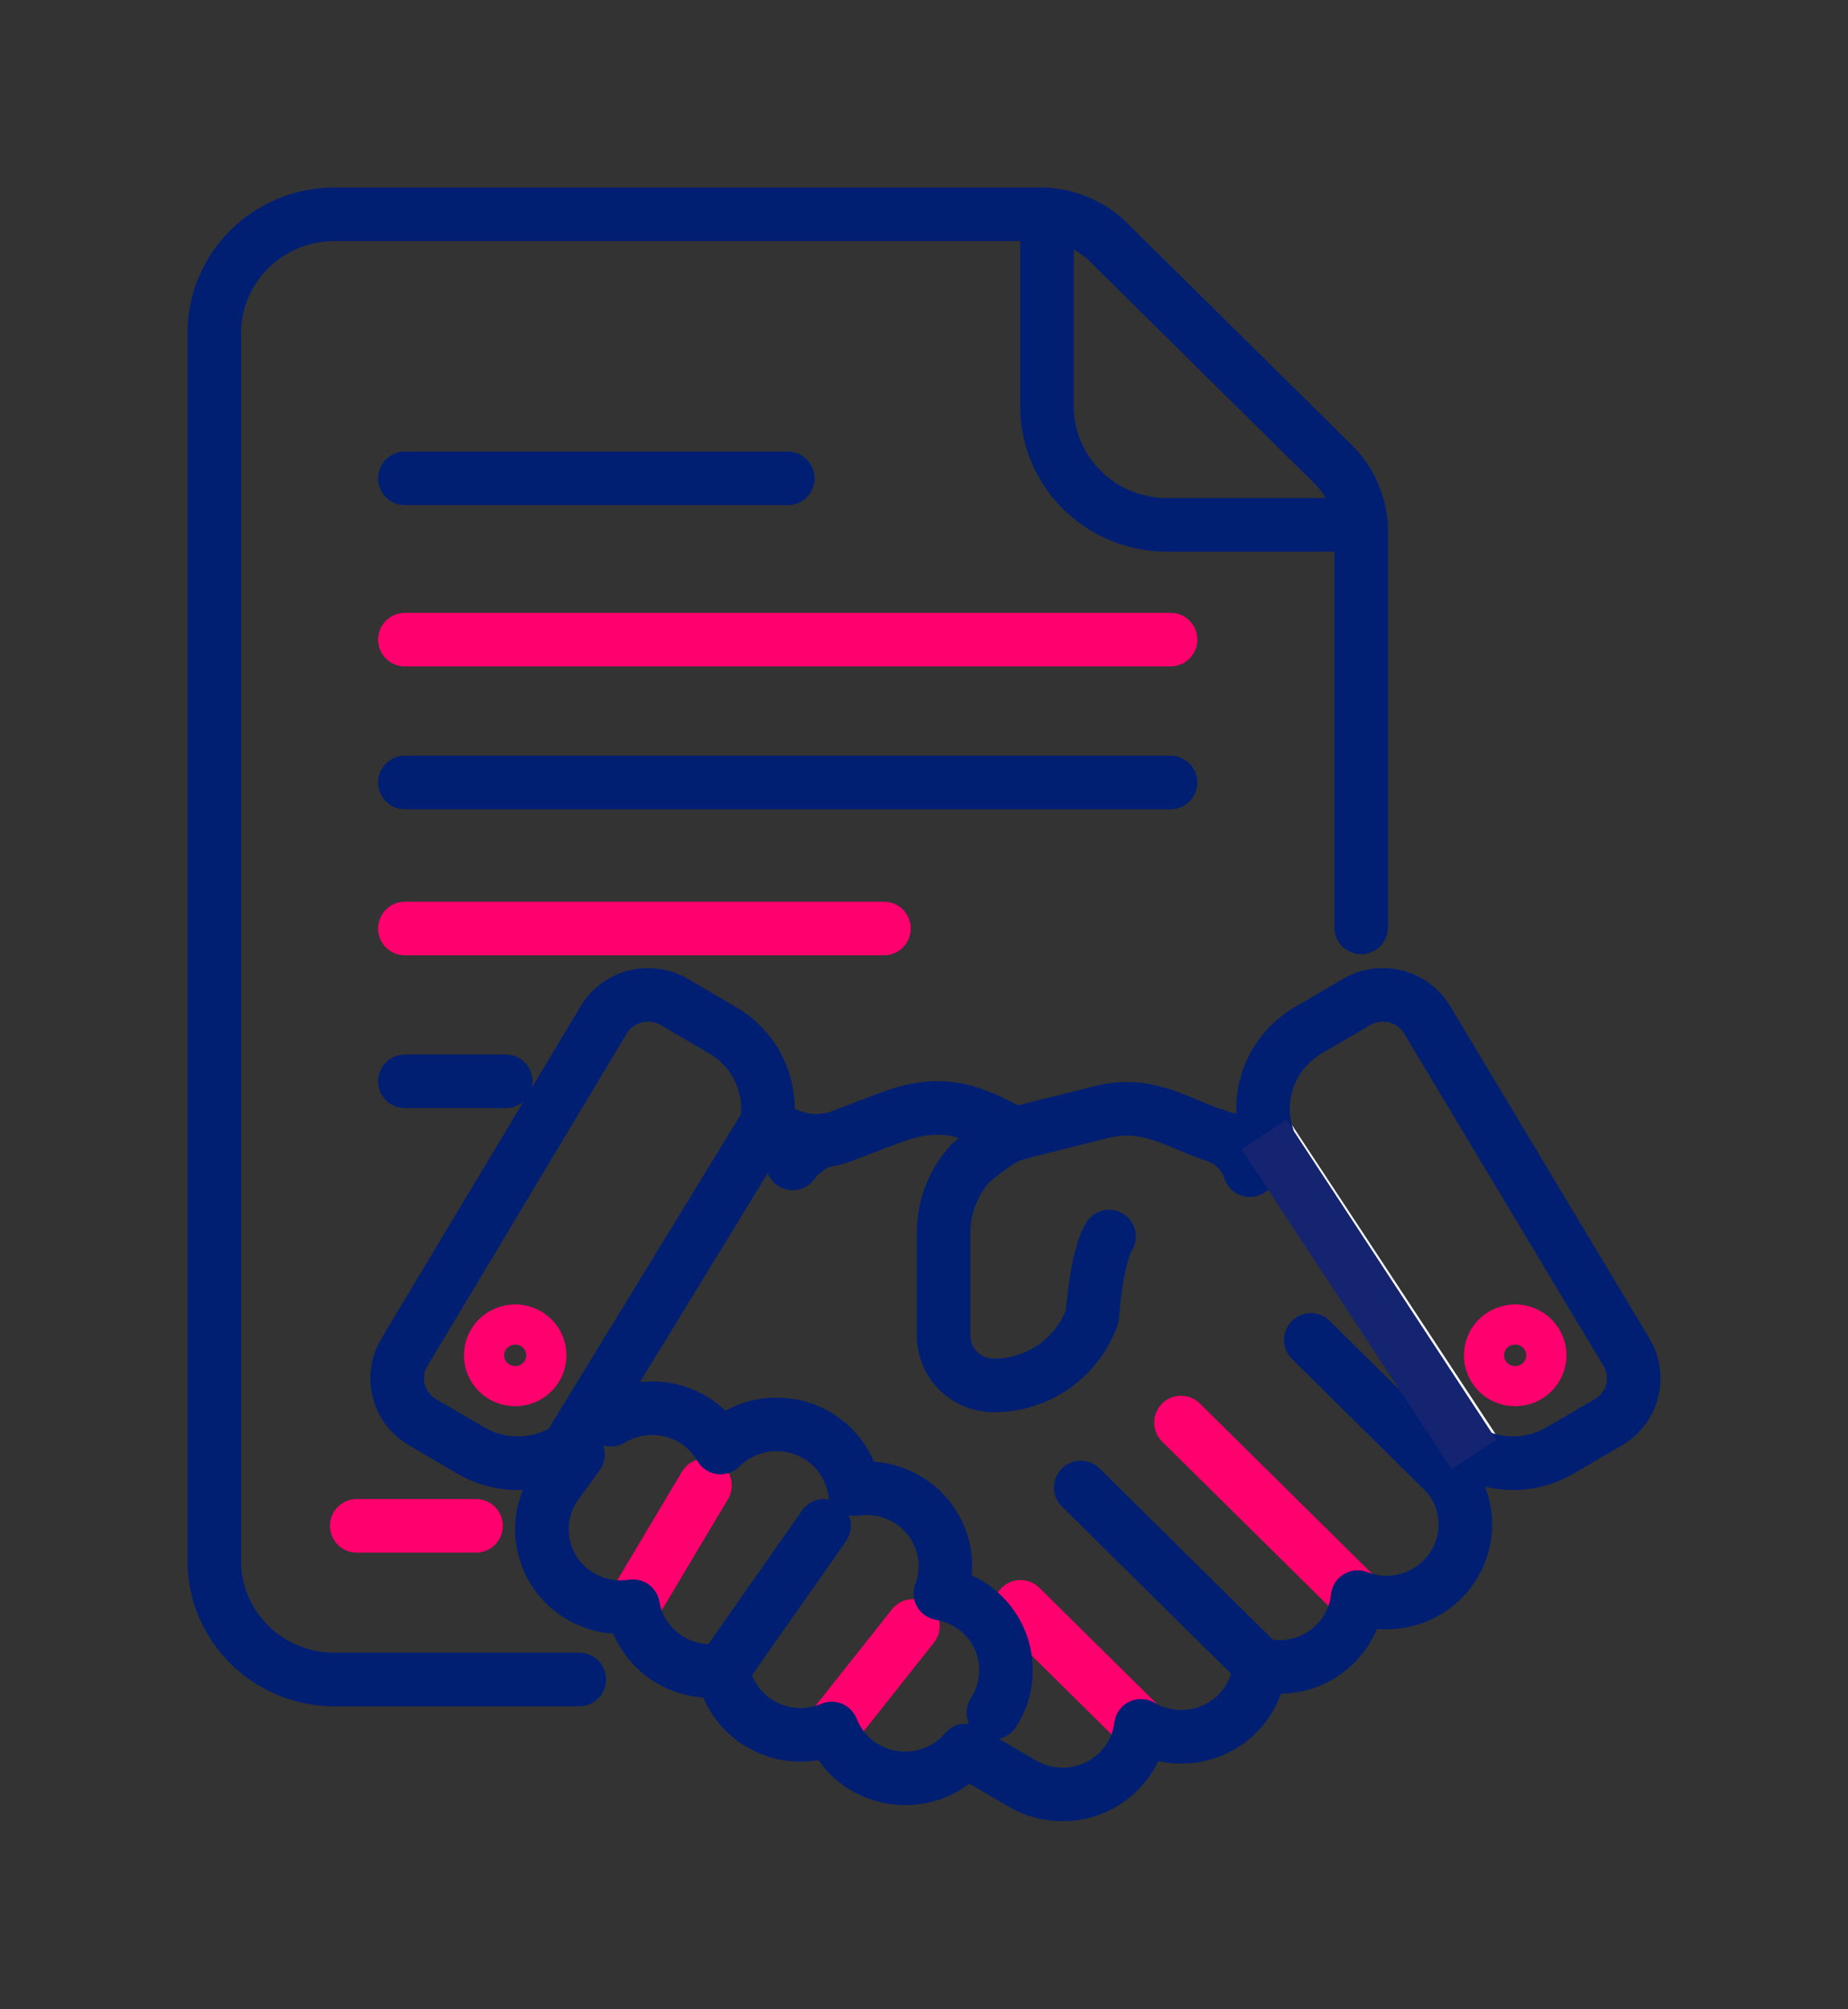 <svg width="69" height="75" viewBox="0 0 69 75" fill="none" xmlns="http://www.w3.org/2000/svg">
<rect x="0" y="0" width="69" height="75" fill="#333333" stroke="none"/>
<path d="M43.706 23.875H15.117" stroke="#FF006E" stroke-width="2" stroke-linecap="round" stroke-linejoin="round"/>
<path d="M29.412 17.856H15.117" stroke="#001F73" stroke-width="2" stroke-linecap="round" stroke-linejoin="round"/>
<path d="M43.706 29.208H15.117" stroke="#001F73" stroke-width="2" stroke-linecap="round" stroke-linejoin="round"/>
<path d="M33.005 34.658H15.117" stroke="#FF006E" stroke-width="2" stroke-linecap="round" stroke-linejoin="round"/>
<path d="M17.774 56.954H13.32" stroke="#FF006E" stroke-width="2" stroke-linecap="round" stroke-linejoin="round"/>
<path d="M18.883 40.363H15.117" stroke="#001F73" stroke-width="2" stroke-linecap="round" stroke-linejoin="round"/>
<path d="M50.823 34.617V19.841C50.824 19.373 50.732 18.909 50.55 18.476C50.369 18.044 50.103 17.651 49.767 17.321L41.389 9.044C41.055 8.712 40.657 8.449 40.219 8.27C39.782 8.09 39.312 7.999 38.839 8H12.48C11.292 8.001 10.153 8.468 9.314 9.298C8.474 10.128 8.001 11.253 8 12.426V58.264C8.001 59.437 8.474 60.562 9.314 61.392C10.153 62.222 11.292 62.689 12.48 62.69H21.629M39.09 8V15.166C39.09 15.747 39.206 16.322 39.431 16.859C39.657 17.396 39.987 17.884 40.403 18.295C40.819 18.706 41.312 19.032 41.856 19.255C42.4 19.477 42.982 19.592 43.57 19.592H50.823" stroke="#001F73" stroke-width="2" stroke-miterlimit="10" stroke-linecap="round" stroke-linejoin="round"/>
<path d="M19.236 51.74C19.879 51.74 20.4 51.225 20.4 50.59C20.4 49.955 19.879 49.44 19.236 49.44C18.593 49.44 18.072 49.955 18.072 50.59C18.072 51.225 18.593 51.74 19.236 51.74Z" stroke="#FF006E" stroke-width="1.5" stroke-linecap="round" stroke-linejoin="round"/>
<path d="M56.573 51.74C57.216 51.74 57.737 51.225 57.737 50.59C57.737 49.955 57.216 49.44 56.573 49.44C55.93 49.44 55.409 49.955 55.409 50.59C55.409 51.225 55.93 51.74 56.573 51.74Z" stroke="#FF006E" stroke-width="1.5" stroke-linecap="round" stroke-linejoin="round"/>
<path d="M46.668 43.678C46.572 43.386 46.411 43.12 46.197 42.899C45.983 42.678 45.721 42.508 45.43 42.401" stroke="#001F73" stroke-width="2" stroke-linecap="round" stroke-linejoin="round"/>
<path d="M30.768 42.565C30.297 42.728 29.889 43.028 29.595 43.426" stroke="#001F73" stroke-width="2" stroke-linecap="round" stroke-linejoin="round"/>
<path d="M23.634 59.955L26.321 55.446" stroke="#FF006E" stroke-width="2" stroke-linecap="round" stroke-linejoin="round"/>
<path d="M26.991 62.338L30.768 56.954" stroke="#001F73" stroke-width="2" stroke-linecap="round" stroke-linejoin="round"/>
<path d="M31.054 64.52L34.087 60.692" stroke="#FF006E" stroke-width="2" stroke-linecap="round" stroke-linejoin="round"/>
<path d="M50.693 59.617L44.095 53.099" stroke="#FF006E" stroke-width="2" stroke-linecap="round" stroke-linejoin="round"/>
<path d="M47.043 62.134L40.352 55.523" stroke="#001F73" stroke-width="2" stroke-linecap="round" stroke-linejoin="round"/>
<path d="M42.6 64.42L38.103 59.977" stroke="#FF006E" stroke-width="2" stroke-linecap="round" stroke-linejoin="round"/>
<path d="M54.022 55.034L48.942 50.015" stroke="#001F73" stroke-width="2" stroke-linecap="round" stroke-linejoin="round"/>
<path d="M47.324 42.422L55.189 54.361" stroke="white" stroke-width="2" stroke-linecap="round" stroke-linejoin="round"/>
<path d="M37.89 42.334C38.166 42.24 38.073 42.279 41.12 41.512C42.914 41.064 44.001 41.957 45.43 42.402C46.038 42.635 46.711 42.642 47.324 42.422C47.086 41.69 47.106 40.899 47.381 40.179C47.657 39.46 48.171 38.854 48.84 38.461L50.651 37.401C50.868 37.274 51.109 37.19 51.359 37.154C51.61 37.119 51.865 37.133 52.11 37.195C52.355 37.257 52.585 37.366 52.788 37.516C52.99 37.666 53.16 37.854 53.289 38.069L60.731 50.478C60.86 50.693 60.945 50.931 60.98 51.179C61.016 51.426 61.003 51.678 60.94 51.92C60.877 52.162 60.767 52.39 60.615 52.59C60.463 52.79 60.273 52.958 60.055 53.085L58.245 54.145C57.788 54.413 57.273 54.572 56.743 54.609C56.212 54.647 55.68 54.562 55.188 54.361L54.022 55.034C54.443 55.53 54.685 56.149 54.71 56.796C54.735 57.442 54.541 58.078 54.159 58.604C53.777 59.129 53.229 59.514 52.602 59.698C51.974 59.881 51.302 59.853 50.692 59.617C50.648 60.032 50.514 60.432 50.3 60.791C50.085 61.15 49.795 61.46 49.449 61.698C49.103 61.937 48.709 62.099 48.294 62.175C47.879 62.25 47.453 62.236 47.043 62.134C47.007 62.628 46.842 63.104 46.567 63.518C46.291 63.932 45.913 64.27 45.469 64.499C45.025 64.728 44.528 64.841 44.027 64.828C43.526 64.815 43.036 64.675 42.605 64.423L42.6 64.42C42.541 64.9 42.362 65.359 42.078 65.753C41.795 66.148 41.416 66.467 40.977 66.681C40.538 66.895 40.051 66.997 39.562 66.979C39.072 66.961 38.595 66.822 38.173 66.576L36.057 65.338C35.728 65.726 35.303 66.023 34.823 66.199C34.343 66.376 33.824 66.425 33.319 66.342C32.813 66.26 32.338 66.048 31.941 65.729C31.544 65.409 31.238 64.993 31.054 64.52C30.645 64.694 30.201 64.773 29.756 64.753C29.312 64.733 28.878 64.613 28.486 64.403C28.095 64.193 27.758 63.898 27.499 63.54C27.24 63.182 27.066 62.771 26.991 62.338C26.227 62.457 25.445 62.274 24.817 61.828C24.188 61.382 23.763 60.709 23.633 59.955C23.06 60.045 22.472 59.965 21.945 59.725C21.417 59.485 20.973 59.097 20.668 58.608C20.364 58.12 20.212 57.553 20.233 56.98C20.254 56.407 20.446 55.852 20.785 55.386L21.581 54.29L21.204 54.071M37.89 42.334C36.106 41.33 35.034 41.031 33.14 41.755L31.452 42.4C31.069 42.547 30.656 42.607 30.246 42.573C29.837 42.539 29.44 42.413 29.087 42.205L28.626 41.937M37.89 42.334C37.231 42.513 36.227 43.426 36.227 43.426C35.585 44.139 35.23 45.059 35.231 46.014V49.861C35.232 50.352 35.429 50.823 35.78 51.17C36.132 51.518 36.608 51.714 37.105 51.715H37.108C37.918 51.715 38.708 51.464 39.367 50.998C40.027 50.532 40.522 49.875 40.785 49.118C40.785 49.118 40.923 46.97 41.41 46.156M28.626 41.937C28.74 41.262 28.645 40.568 28.352 39.948C28.06 39.328 27.585 38.809 26.989 38.461L25.178 37.401C24.739 37.145 24.214 37.071 23.72 37.196C23.225 37.321 22.801 37.635 22.54 38.069L15.098 50.478C14.969 50.694 14.884 50.931 14.848 51.179C14.813 51.426 14.826 51.678 14.889 51.92C14.952 52.162 15.062 52.39 15.214 52.59C15.366 52.79 15.556 52.958 15.774 53.086L17.584 54.145C18.111 54.455 18.714 54.618 19.328 54.618C19.994 54.618 20.645 54.428 21.204 54.071M28.626 41.937L21.204 54.071M37.09 63.925C37.355 63.521 37.514 63.058 37.553 62.578C37.592 62.098 37.51 61.616 37.314 61.175C37.118 60.734 36.814 60.348 36.43 60.051C36.045 59.755 35.592 59.558 35.112 59.477C35.292 59.002 35.344 58.487 35.26 57.986C35.177 57.484 34.962 57.013 34.637 56.619C34.312 56.225 33.888 55.923 33.408 55.741C32.927 55.56 32.407 55.506 31.899 55.585C31.808 55.058 31.571 54.566 31.215 54.163C30.859 53.76 30.398 53.462 29.881 53.301C29.365 53.14 28.814 53.123 28.289 53.252C27.763 53.38 27.284 53.65 26.903 54.03C26.708 53.691 26.446 53.395 26.133 53.159C25.819 52.922 25.461 52.751 25.079 52.654C24.697 52.557 24.299 52.537 23.909 52.595C23.519 52.653 23.145 52.788 22.809 52.992" stroke="#001F73" stroke-width="2" stroke-linecap="round" stroke-linejoin="round"/>
<path d="M47.195 42.346L55.035 54.294" stroke="#142470" stroke-width="2"/>
</svg>
